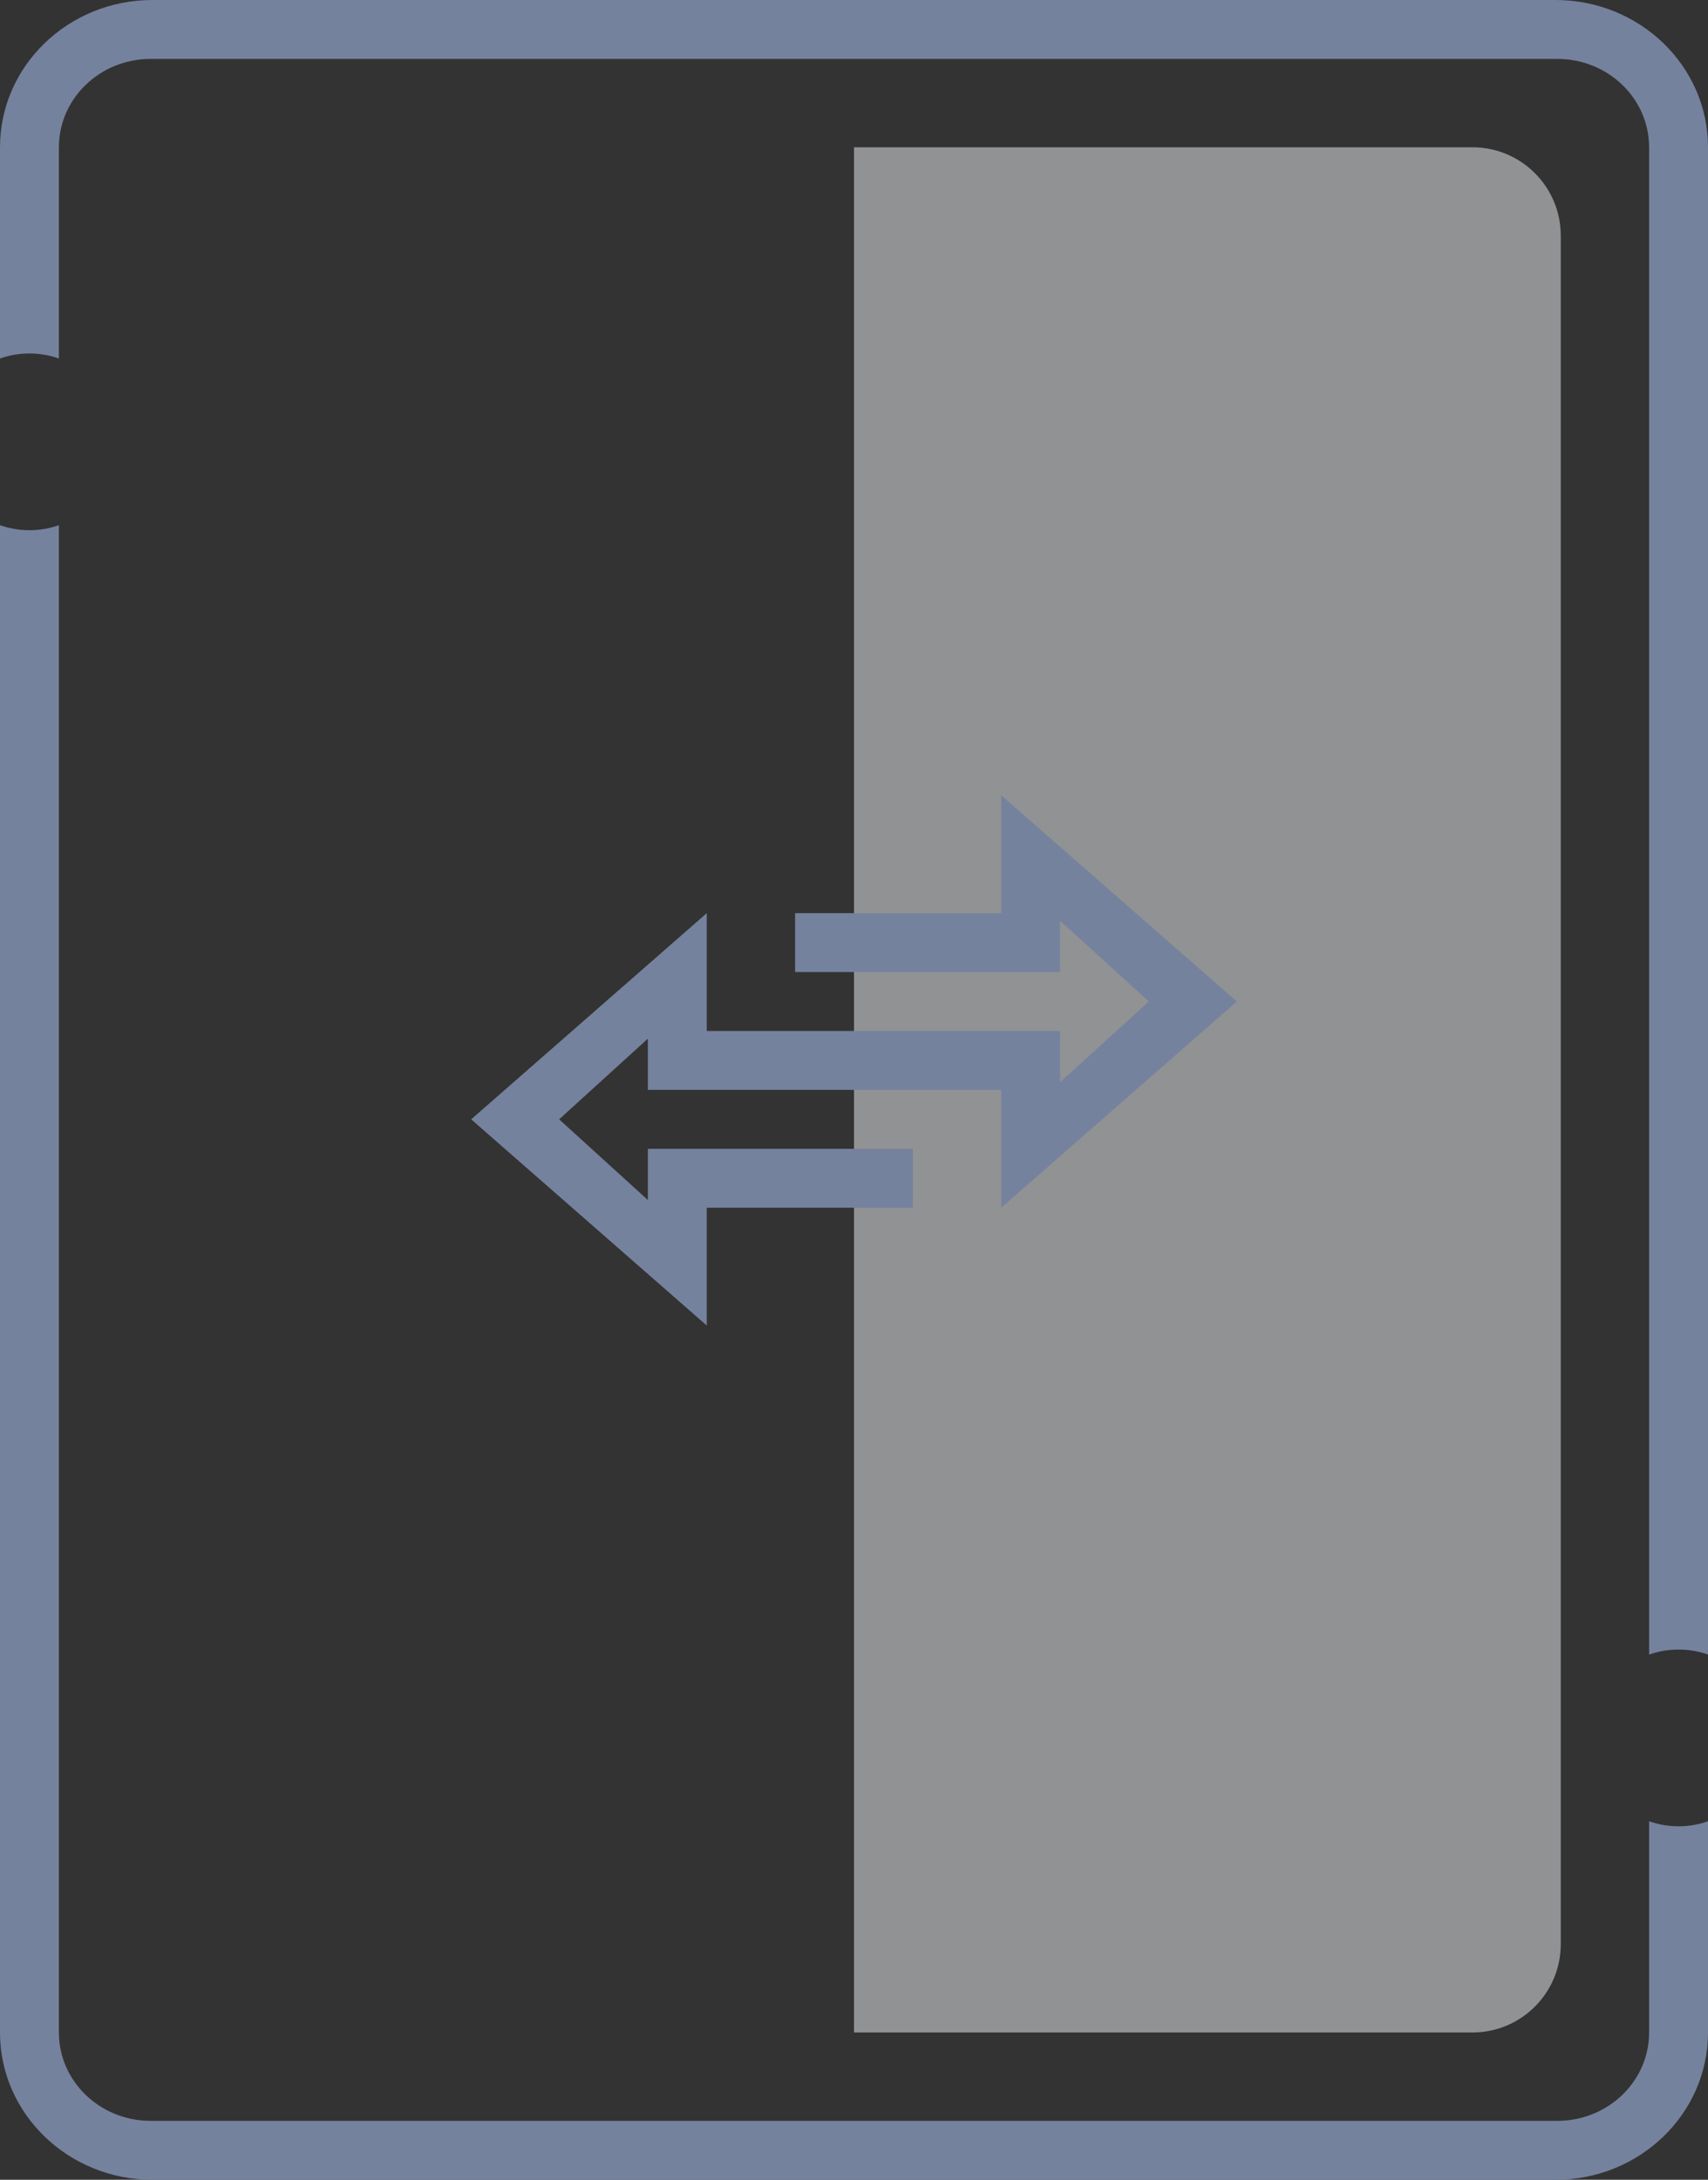 <?xml version="1.0" encoding="UTF-8"?>
<svg width="58px" height="74px" viewBox="0 0 58 74" version="1.1" xmlns="http://www.w3.org/2000/svg" xmlns:xlink="http://www.w3.org/1999/xlink">
    <rect x="0" y="0" width="58" height="74" fill="#333333" stroke="none"/>
    <!-- Generator: Sketch 48.2 (47327) - http://www.bohemiancoding.com/sketch -->
    <title>header-untraceable</title>
    <desc>Created with Sketch.</desc>
    <defs></defs>
    <g id="Dashboard_MainPage" stroke="none" stroke-width="1" fill="none" fill-rule="evenodd" transform="translate(-572, -765)">
        <g id="01" transform="translate(249, 729)">
            <g id="header-untraceable" transform="translate(323, 36)">
                <path d="M58,61.829 L58,69 C58,71.761 55.681,74 52.821,74 L5.179,74 C2.319,74 -1.93221629e-12,71.761 -1.93267624e-12,69 L-1.93267624e-12,17.829 C0.313,17.94 0.649,18 1,18 C1.351,18 1.687,17.94 2,17.829 L2,69 C2,70.657 3.395,72 5.115,72 L52.885,72 C54.605,72 56,70.657 56,69 L56,61.829 C56.313,61.94 56.649,62 57,62 C57.351,62 57.687,61.94 58,61.829 Z M58,56.171 C57.687,56.06 57.351,56 57,56 C56.649,56 56.313,56.06 56,56.171 L56,5 C56,3.343 54.605,2 52.885,2 L5.115,2 C3.395,2 2,3.343 2,5 L2,12.171 C1.687,12.06 1.351,12 1,12 C0.649,12 0.313,12.06 -3.14365201e-12,12.171 L-1.93267624e-12,5 C-1.93313619e-12,2.239 2.319,5.07265313e-16 5.179,0 L52.821,0 C55.681,-5.07265313e-16 58,2.239 58,5 L58,56.171 Z" id="Rectangle-28" fill="#75829E" fill-rule="nonzero"></path>
                <path d="M29,5 L50,5 C51.657,5 53,6.343 53,8 L53,66 C53,67.657 51.657,69 50,69 L29,69 L29,5 Z" id="Rectangle-25" fill="#F1F2F6" opacity="0.5"></path>
                <polygon id="Path-13" fill="#75829E" fill-rule="nonzero" points="36 33 27 33 27 31 34 31 34 27 42 34 34 41 34 37 22 37 22 35.261 18.987 38 22 40.739 22 39 31 39 31 41 24 41 24 45 16 38 24 31 24 35 36 35 36 36.739 39.013 34 36 31.261"></polygon>
            </g>
        </g>
    </g>
</svg>